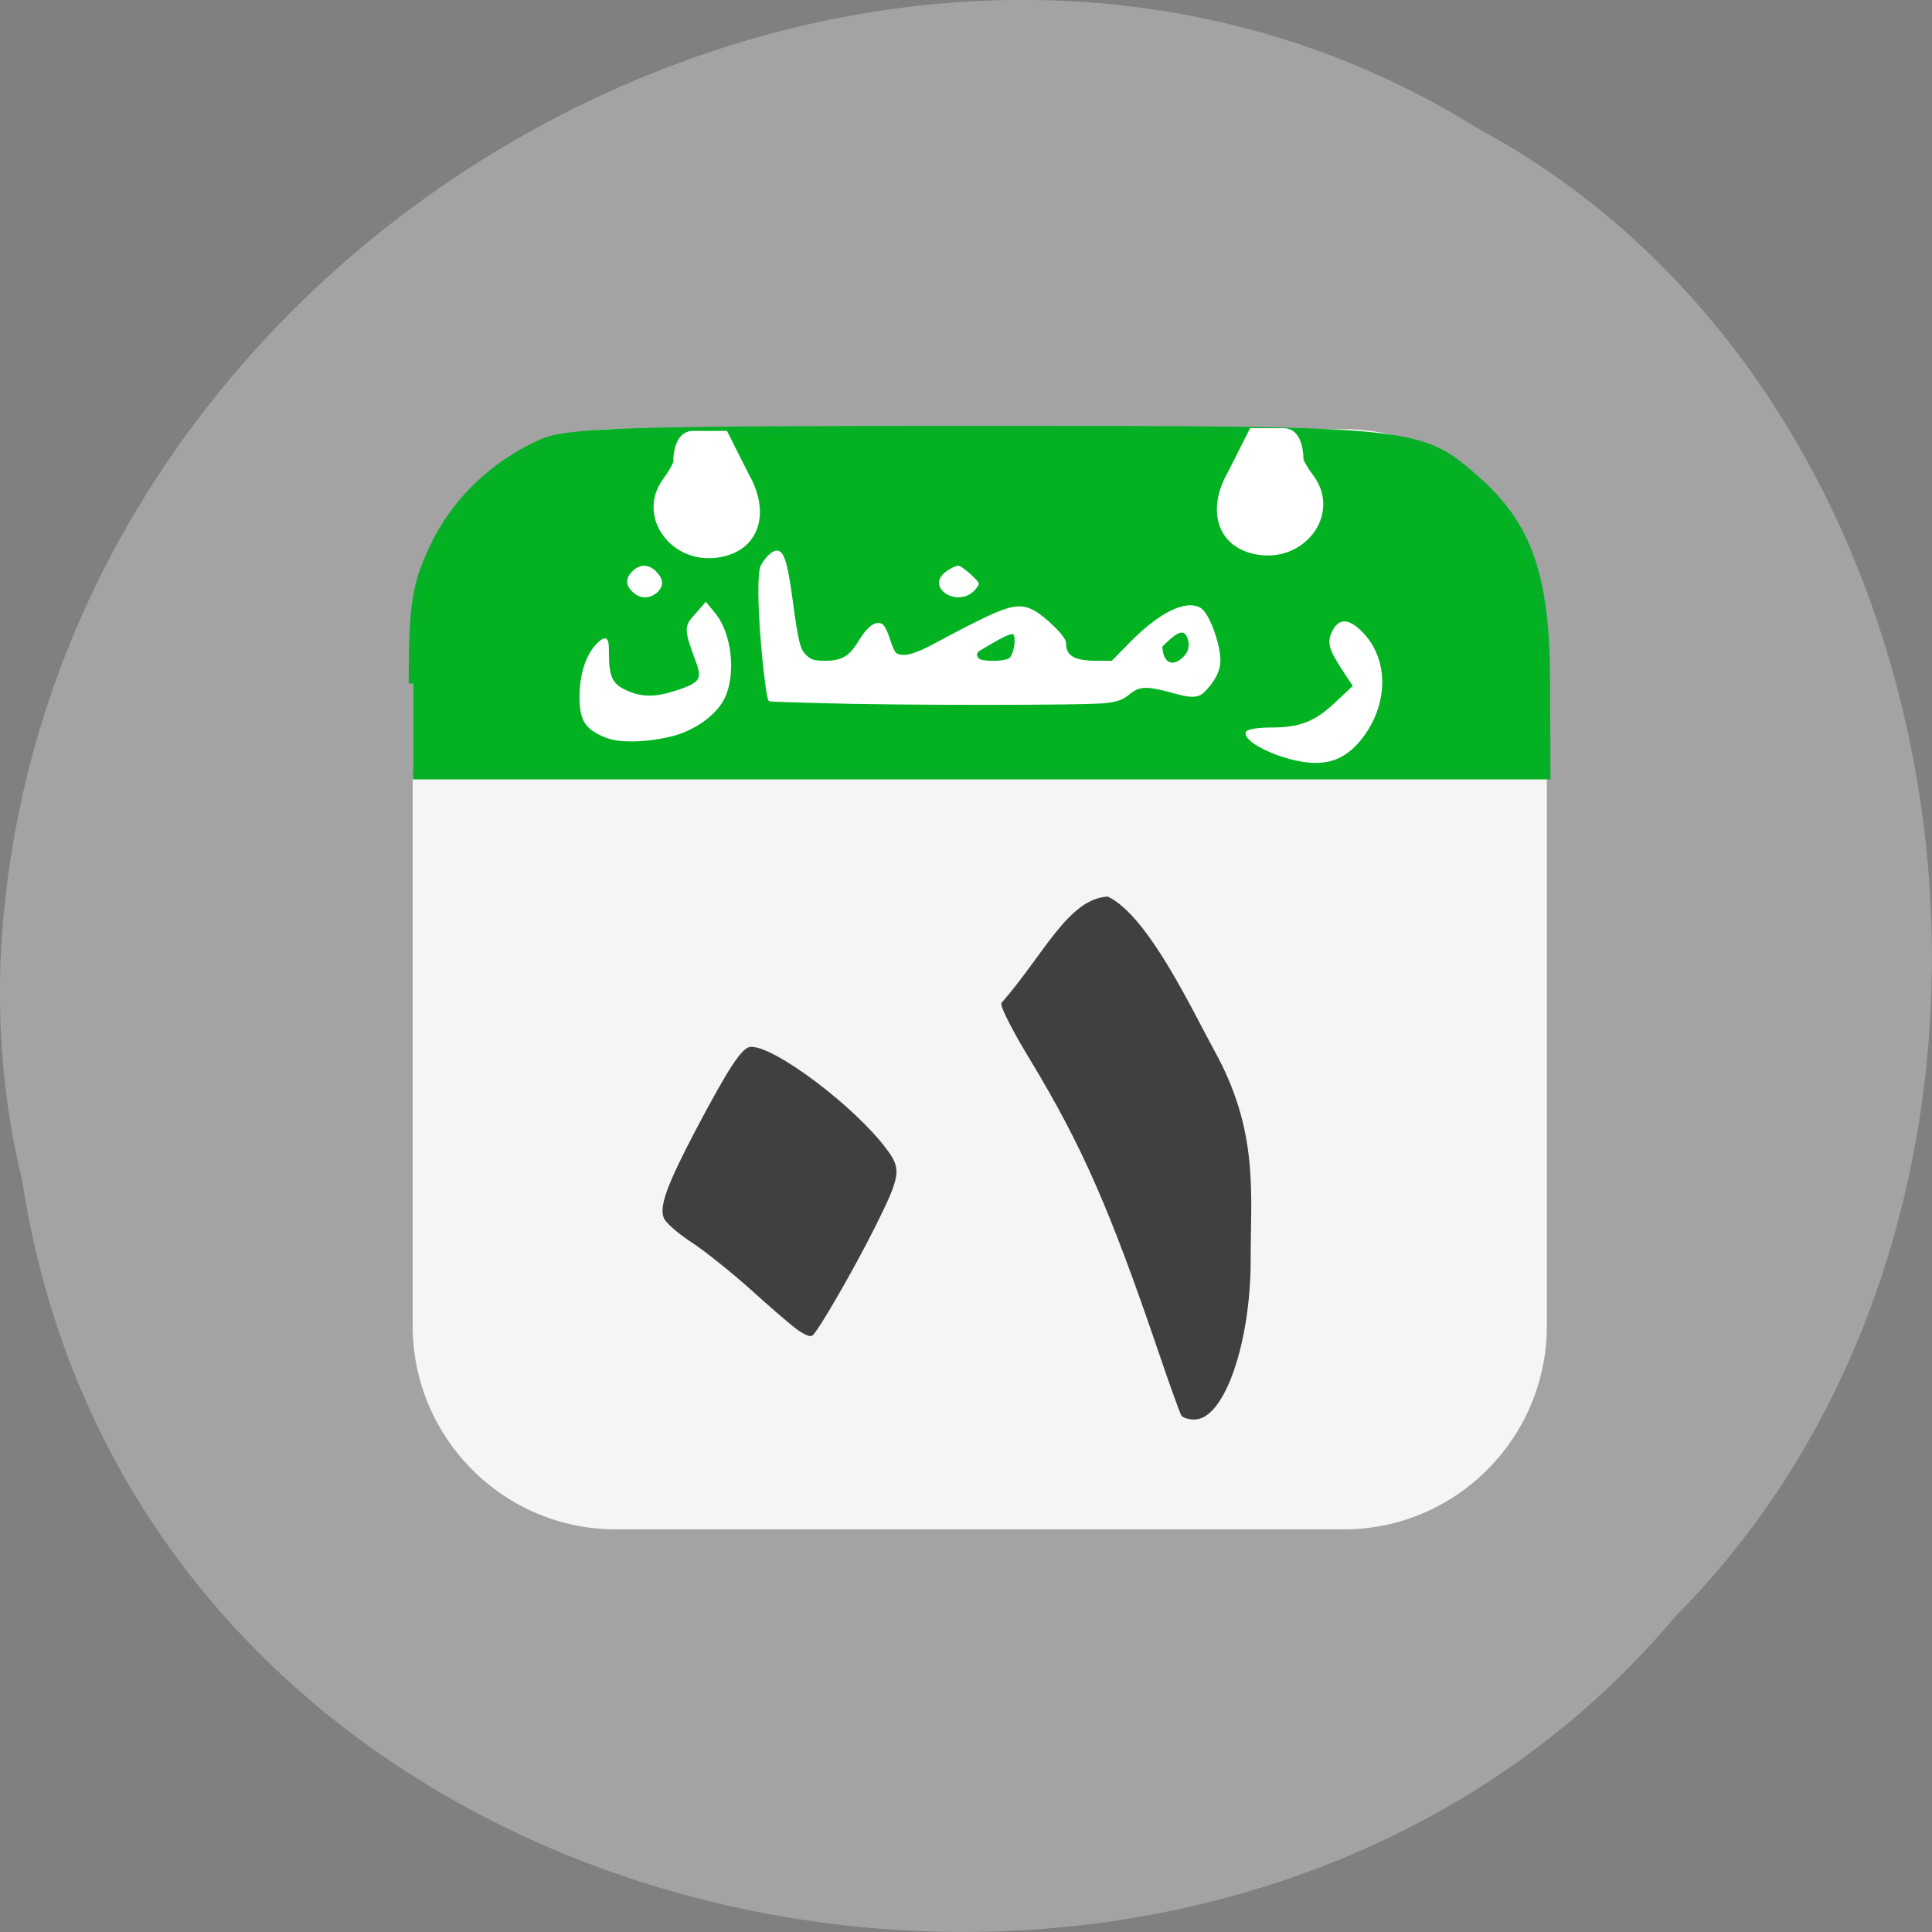 <svg xmlns="http://www.w3.org/2000/svg" viewBox="0 0 22 22"><rect x="0" y="0" width="22" height="22" fill="#808080" stroke="none"/><path d="m 0.254 13.449 c 1.367 8.945 13.48 11.336 18.828 4.953 c 4.711 -4.742 3.539 -13.816 -2.238 -16.93 c -6.633 -4.16 -16.301 0.984 -16.828 9.273 c -0.055 0.906 0.023 1.824 0.238 2.707" fill="#a3a3a3"/><g transform="scale(0.086)"><path d="m 81.55 56.32 h 96.36 c 15.14 0 27.409 12.273 27.409 27.409 v 91.82 c 0 15.14 -12.273 27.455 -27.409 27.455 h -96.36 c -15.14 0 -27.409 -12.318 -27.409 -27.455 v -91.82 c 0 -15.14 12.273 -27.409 27.409 -27.409" fill="#f5f5f5" stroke="#a3a3a3"/><g fill="#404040" stroke="#404040"><path d="m 105.5 175.73 c -0.864 -0.636 -3.591 -3 -6.05 -5.227 c -2.5 -2.227 -5.955 -5 -7.682 -6.136 c -1.773 -1.136 -3.364 -2.545 -3.636 -3.091 c -0.682 -1.455 0.409 -4.364 4.227 -11.636 c 4.227 -8 6.05 -10.818 7.091 -10.818 c 3.182 0 13.682 7.955 17.727 13.409 c 2 2.636 1.864 3.364 -1.545 10.227 c -2.682 5.364 -7.545 13.818 -8.227 14.227 c -0.227 0.091 -1.091 -0.318 -1.909 -0.955" stroke-width="0.431"/><path d="m 156.59 187.27 c -0.136 -0.273 -1.545 -4.091 -3.045 -8.545 c -6.364 -18.682 -10.09 -27.18 -16.909 -38.455 c -2.227 -3.636 -3.909 -6.955 -3.818 -7.364 c 5.5 -6.273 8.773 -13.636 13.818 -13.955 c 5.273 2.591 11 14.909 13.955 20.273 c 5.864 10.636 4.773 18.545 4.773 27.682 c 0 10.818 -3.455 20.818 -7.227 20.818 c -0.727 0 -1.409 -0.227 -1.545 -0.455" stroke-width="0.467"/></g><path d="m 54.682 90.5 c 0 -10.318 0.409 -12.955 2.682 -17.818 c 2.818 -6.091 7.864 -11 14.227 -13.909 c 3.455 -1.591 10.818 -1.818 57.55 -1.818 c 58.55 0 58.773 0 66.27 6.591 c 6.955 6.091 9.273 12.909 9.273 26.955 l 0.045 12.136 h -150.05" fill="#03b221" stroke="#05af26" stroke-width="1.128"/><g fill="#fff" stroke="#fff"><g stroke-width="0.524"><path d="m 165.91 73.05 c -4.545 -1.091 -5.864 -5.636 -3.045 -10.5 l 2.818 -5.591 h 4.273 c 2.364 0 2.364 3.455 2.364 3.818 c 0 0.273 0.591 1.318 1.318 2.273 c 3.818 5 -1.273 11.591 -7.727 10"/><path d="m 80.5 97.5 c -2.864 -1.091 -3.545 -2.182 -3.5 -5.5 c 0.045 -3.045 1 -5.636 2.545 -6.909 c 0.727 -0.591 0.818 -0.409 0.818 1.364 c 0 3.182 0.5 4.273 2.364 5.136 c 2.182 1.045 4.136 1.045 7.273 -0.045 c 2.864 -0.955 3.273 -1.636 2.409 -3.955 c -1.591 -4.318 -1.591 -4.545 -0.227 -6.05 l 1.273 -1.455 l 1 1.227 c 2.182 2.545 2.773 8 1.227 11.09 c -1.045 2.045 -3.591 3.909 -6.364 4.727 c -3.182 0.864 -7.05 1.045 -8.818 0.364"/><path d="m 170 100 c -2.545 -0.773 -4.818 -2.136 -4.818 -2.909 c 0 -0.273 1.409 -0.5 3.136 -0.5 c 3.909 0 6 -0.818 8.864 -3.591 l 2.273 -2.136 l -1.136 -1.727 c -2.091 -3.136 -2.364 -3.955 -1.727 -5.364 c 0.818 -1.727 2 -1.636 3.818 0.318 c 3.091 3.318 3.136 8.773 0.091 13.05 c -2.591 3.636 -5.545 4.409 -10.5 2.864"/></g><g stroke-width="0.281"><path d="m 83.86 78.27 c -0.909 -0.864 -0.909 -1.682 0 -2.545 c 0.864 -0.864 1.864 -0.909 2.773 -0.091 c 1.045 1 1.182 1.773 0.364 2.636 c -0.955 0.909 -2.227 0.909 -3.136 0"/><path d="m 125.14 78.36 c -1 -0.818 -0.864 -1.864 0.364 -2.682 c 0.545 -0.364 1.136 -0.636 1.364 -0.636 c 0.409 0 2.591 1.909 2.591 2.273 c 0 0.136 -0.318 0.591 -0.727 0.955 c -0.955 0.864 -2.545 0.909 -3.591 0.091"/><path d="m 108.27 92.95 c -3.364 -0.091 -6.227 -0.182 -6.364 -0.227 c -0.091 0 -0.318 -1.045 -0.455 -2.318 c -0.864 -6.545 -1.182 -14.318 -0.591 -15.455 c 0.545 -1.045 1.455 -1.909 2 -1.909 c 0.818 0 1.273 1.5 1.909 6.091 c 0.818 6.091 1.045 7 2 7.818 c 0.682 0.591 1.136 0.682 2.455 0.682 c 2.227 0 3.318 -0.591 4.545 -2.636 c 1.136 -1.909 2.227 -2.727 3 -2.227 c 0.273 0.182 0.682 1.045 0.955 1.955 c 0.273 0.864 0.636 1.727 0.864 1.864 c 0.955 0.591 2.5 0.227 5.318 -1.318 c 9.273 -4.955 10.682 -5.455 12.864 -4.364 c 1.545 0.818 4.227 3.455 4.227 4.182 c 0 1.864 1.182 2.545 4.273 2.545 h 2 l 2.318 -2.364 c 3.909 -4 7.364 -5.727 9.273 -4.682 c 1.091 0.591 2.591 4.636 2.591 6.909 c 0 1.182 -0.636 2.545 -1.909 3.864 c -0.864 0.955 -1.682 1 -4.545 0.182 c -3.182 -0.864 -4.136 -0.818 -5.455 0.227 c -0.864 0.727 -1.545 1 -3.091 1.182 c -2.182 0.318 -28.14 0.318 -38.18 0 m 48.45 -5.818 c 0.636 -0.636 0.818 -1.091 0.818 -1.955 c -0.5 -3.091 -2.5 -0.818 -3.773 0.364 c 0.045 2.318 1.455 3.045 2.955 1.591 m -23.18 0.227 c 0.864 -0.318 1.227 -3.136 0.682 -3.5 c -0.545 -0.364 -3.818 1.773 -4.5 2.136 c -0.591 0.318 -0.682 0.818 -0.182 1.318 c 0.409 0.409 2.955 0.455 4 0.045"/></g><path d="m 95.82 73.41 c 4.545 -1.091 5.864 -5.636 3.091 -10.5 l -2.818 -5.591 h -4.318 c -2.364 0 -2.364 3.455 -2.364 3.818 c 0 0.273 -0.591 1.318 -1.273 2.273 c -3.864 5 1.227 11.591 7.682 10" stroke-width="0.524"/></g></g></svg>